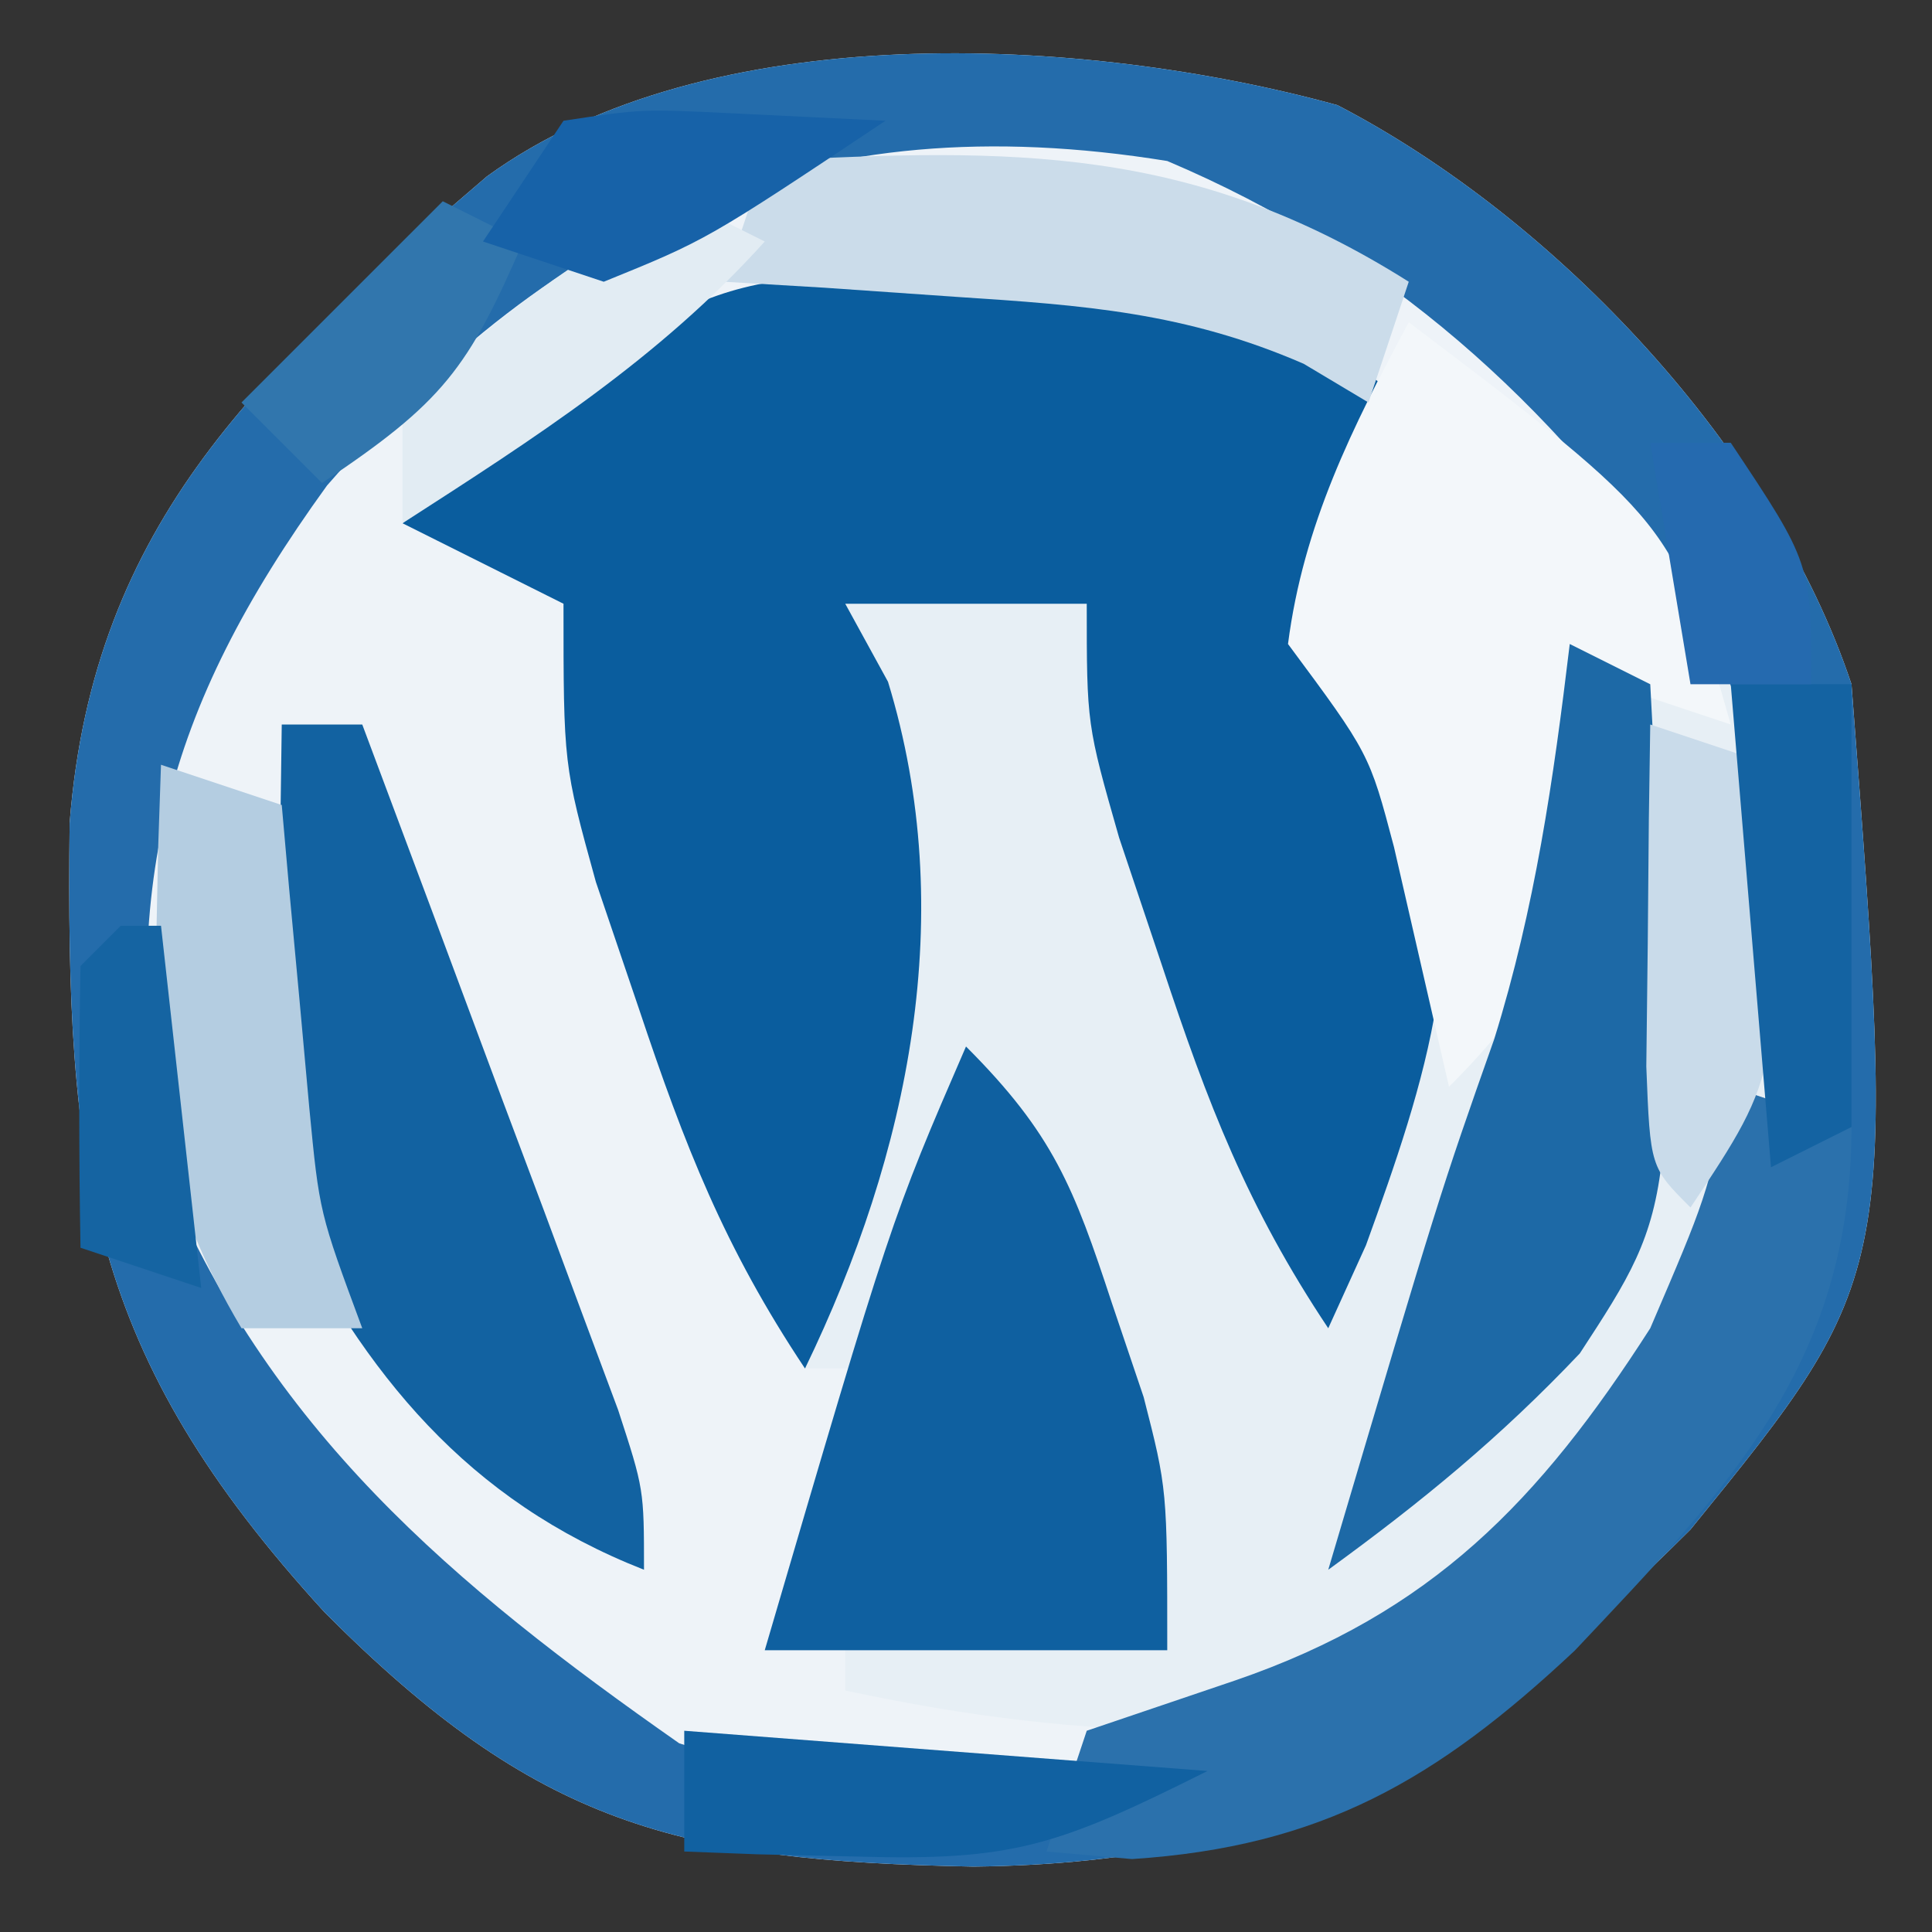 <?xml version="1.0" encoding="UTF-8"?>
<svg version="1.1" xmlns="http://www.w3.org/2000/svg" width="48" height="48">
<rect width="100%" height="100%" fill="#333333" stroke="none"/>
<path d="M0 0 C5.462 2.837 10.822 8.545 12.77 14.387 C13.895 29.078 13.895 29.078 8.77 35.387 C3.18 40.95 -0.976 43.674 -9.043 43.762 C-16.396 43.625 -19.9 42.73 -25.164 37.445 C-31.037 31.029 -31.598 26.501 -31.5 17.836 C-30.912 10.309 -26.675 6.514 -21.133 1.77 C-15.645 -2.219 -6.309 -1.735 0 0 Z " fill="#EEF3F8" transform="translate(33.23,2.613)"/>
<path d="M0 0 C4.327 3.269 7.143 5.739 9 11 C9.565 16.837 9.06 21.897 6 27 C2.75 30.717 -0.39 33.485 -5.125 35 C-8.197 35 -10.999 34.643 -14 34 C-14 33.67 -14 33.34 -14 33 C-11.36 33 -8.72 33 -6 33 C-7.32 28.71 -8.64 24.42 -10 20 C-12.102 22.868 -12.102 22.868 -13 26 C-13.66 26 -14.32 26 -15 26 C-14.649 24.907 -14.299 23.814 -13.938 22.688 C-12.574 17.378 -13.27 12.37 -14 7 C-14.99 6.67 -15.98 6.34 -17 6 C-13.37 6 -9.74 6 -6 6 C-6.99 6.495 -6.99 6.495 -8 7 C-6.02 12.61 -4.04 18.22 -2 24 C-0.111 18.334 0.249 16.518 -1 11 C-1.66 10.01 -2.32 9.02 -3 8 C-2.617 5.032 -1.404 2.621 0 0 Z " fill="#E7EFF5" transform="translate(35,8)"/>
<path d="M0 0 C5.462 2.837 10.822 8.545 12.77 14.387 C13.895 29.078 13.895 29.078 8.77 35.387 C3.18 40.95 -0.976 43.674 -9.043 43.762 C-16.396 43.625 -19.9 42.73 -25.164 37.445 C-31.037 31.029 -31.598 26.501 -31.5 17.836 C-30.912 10.309 -26.675 6.514 -21.133 1.77 C-15.645 -2.219 -6.309 -1.735 0 0 Z M-25.105 9.449 C-29.189 15.094 -30.244 19.44 -29.23 26.387 C-26.608 32.88 -21.966 36.772 -16.355 40.699 C-10.928 42.455 -5.369 41.719 -0.188 39.562 C4.582 36.697 7.833 32.342 10.207 27.387 C11.313 21.489 11.704 17.424 8.645 12.199 C5.3 7.377 1.225 3.696 -4.23 1.387 C-13.097 -0.046 -19.299 2.797 -25.105 9.449 Z " fill="#246CAB" transform="translate(33.23,2.613)"/>
<path d="M0 0 C1.038 -0.026 2.075 -0.052 3.145 -0.078 C6.549 0.289 8.411 1.3 11.188 3.25 C10.197 4.735 10.197 4.735 9.188 6.25 C9.486 8.564 10.082 10.079 11.312 12.062 C12.958 16.175 11.58 20.165 10.125 24.188 C9.816 24.868 9.506 25.549 9.188 26.25 C7.177 23.235 6.196 20.675 5.062 17.25 C4.709 16.198 4.356 15.146 3.992 14.062 C3.188 11.25 3.188 11.25 3.188 8.25 C1.208 8.25 -0.772 8.25 -2.812 8.25 C-2.462 8.889 -2.111 9.529 -1.75 10.188 C0.01 15.937 -1.217 21.887 -3.812 27.25 C-5.81 24.253 -6.802 21.713 -7.938 18.312 C-8.291 17.272 -8.644 16.232 -9.008 15.16 C-9.812 12.25 -9.812 12.25 -9.812 8.25 C-11.133 7.59 -12.453 6.93 -13.812 6.25 C-6.555 0.097 -6.555 0.097 0 0 Z " fill="#0A5D9E" transform="translate(23.812,6.75)"/>
<path d="M0 0 C2.172 2.172 2.679 3.5 3.625 6.375 C3.885 7.146 4.146 7.917 4.414 8.711 C5 11 5 11 5 15 C1.7 15 -1.6 15 -5 15 C-1.857 4.286 -1.857 4.286 0 0 Z " fill="#0F60A0" transform="translate(24,26)"/>
<path d="M0 0 C6.571 5 6.571 5 8 10 C7.01 9.67 6.02 9.34 5 9 C4.567 10.918 4.567 10.918 4.125 12.875 C3.459 15.825 3.198 16.802 1 19 C0.544 17.014 0.089 15.029 -0.367 13.043 C-0.98 10.723 -0.98 10.723 -3 8 C-2.617 5.032 -1.404 2.621 0 0 Z " fill="#F3F7FA" transform="translate(35,8)"/>
<path d="M0 0 C0.66 0 1.32 0 2 0 C3.172 3.123 4.337 6.249 5.5 9.375 C5.834 10.264 6.168 11.154 6.512 12.07 C6.828 12.921 7.143 13.772 7.469 14.648 C7.762 15.434 8.055 16.219 8.357 17.029 C9 19 9 19 9 21 C4.611 19.276 2.085 16.17 0 12 C-0.071 9.959 -0.084 7.917 -0.062 5.875 C-0.053 4.779 -0.044 3.684 -0.035 2.555 C-0.024 1.712 -0.012 0.869 0 0 Z " fill="#1262A1" transform="translate(7,18)"/>
<path d="M0 0 C0.99 0.33 1.98 0.66 3 1 C3 6.872 -0.05 9.951 -3.875 14.008 C-7.304 17.223 -10.173 18.881 -14.875 19.188 C-15.927 19.095 -15.927 19.095 -17 19 C-16.505 17.515 -16.505 17.515 -16 16 C-14.783 15.588 -13.566 15.175 -12.312 14.75 C-7.435 13.077 -4.756 10.297 -2 6 C-0.608 2.754 -0.608 2.754 0 0 Z " fill="#2B71AC" transform="translate(43,27)"/>
<path d="M0 0 C0.66 0.33 1.32 0.66 2 1 C2.689 13.891 2.689 13.891 0.25 17.625 C-1.733 19.718 -3.68 21.314 -6 23 C-3.222 13.63 -3.222 13.63 -1.875 9.812 C-0.864 6.562 -0.405 3.375 0 0 Z " fill="#1D69A6" transform="translate(39,16)"/>
<path d="M0 0 C6.131 -0.327 10.627 -0.394 16 3 C15.67 3.99 15.34 4.98 15 6 C14.469 5.683 13.938 5.366 13.391 5.039 C10.455 3.763 7.938 3.583 4.75 3.375 C3.672 3.3 2.595 3.225 1.484 3.148 C0.665 3.099 -0.155 3.05 -1 3 C-0.67 2.01 -0.34 1.02 0 0 Z " fill="#CBDCEA" transform="translate(19,4)"/>
<path d="M0 0 C0.99 0.33 1.98 0.66 3 1 C3.25 8.625 3.25 8.625 1 12 C0 11 0 11 -0.098 8.496 C-0.086 7.487 -0.074 6.477 -0.062 5.438 C-0.053 4.426 -0.044 3.414 -0.035 2.371 C-0.024 1.589 -0.012 0.806 0 0 Z " fill="#C9DBEA" transform="translate(41,18)"/>
<path d="M0 0 C0.99 0.33 1.98 0.66 3 1 C3.061 1.687 3.121 2.374 3.184 3.082 C3.267 3.983 3.351 4.884 3.438 5.812 C3.519 6.706 3.6 7.599 3.684 8.52 C3.935 11.127 3.935 11.127 5 14 C4.01 14 3.02 14 2 14 C0.094 10.788 -0.223 8.461 -0.125 4.75 C-0.098 3.412 -0.098 3.412 -0.07 2.047 C-0.047 1.371 -0.024 0.696 0 0 Z " fill="#B4CDE1" transform="translate(4,19)"/>
<path d="M0 0 C0.99 0 1.98 0 3 0 C3 3.63 3 7.26 3 11 C2.01 11.495 2.01 11.495 1 12 C0.67 8.04 0.34 4.08 0 0 Z " fill="#1463A2" transform="translate(43,17)"/>
<path d="M0 0 C4.29 0.33 8.58 0.66 13 1 C9.256 2.872 8.16 3.24 4.25 3.125 C3.451 3.107 2.652 3.089 1.828 3.07 C1.225 3.047 0.622 3.024 0 3 C0 2.01 0 1.02 0 0 Z " fill="#1161A1" transform="translate(17,43)"/>
<path d="M0 0 C0.66 0.33 1.32 0.66 2 1 C-0.623 3.915 -3.718 5.885 -7 8 C-7 7.01 -7 6.02 -7 5 C-4.767 3.002 -2.683 1.342 0 0 Z " fill="#E2ECF3" transform="translate(17,5)"/>
<path d="M0 0 C0.66 0.33 1.32 0.66 2 1 C0.63 4.161 0.011 4.993 -3 7 C-3.66 6.34 -4.32 5.68 -5 5 C-3.35 3.35 -1.7 1.7 0 0 Z " fill="#3176AD" transform="translate(11,5)"/>
<path d="M0 0 C1.945 -0.293 1.945 -0.293 4.125 -0.188 C5.404 -0.126 6.683 -0.064 8 0 C3.56 2.96 3.56 2.96 1 4 C0.01 3.67 -0.98 3.34 -2 3 C-1.34 2.01 -0.68 1.02 0 0 Z " fill="#1762A8" transform="translate(14,3)"/>
<path d="M0 0 C0.33 0 0.66 0 1 0 C1.33 2.97 1.66 5.94 2 9 C1.01 8.67 0.02 8.34 -1 8 C-1.042 5.667 -1.041 3.333 -1 1 C-0.67 0.67 -0.34 0.34 0 0 Z " fill="#1564A2" transform="translate(3,23)"/>
<path d="M0 0 C0.66 0 1.32 0 2 0 C4 3 4 3 4 6 C3.01 6 2.02 6 1 6 C0.67 4.02 0.34 2.04 0 0 Z " fill="#256AAF" transform="translate(41,11)"/>
</svg>
